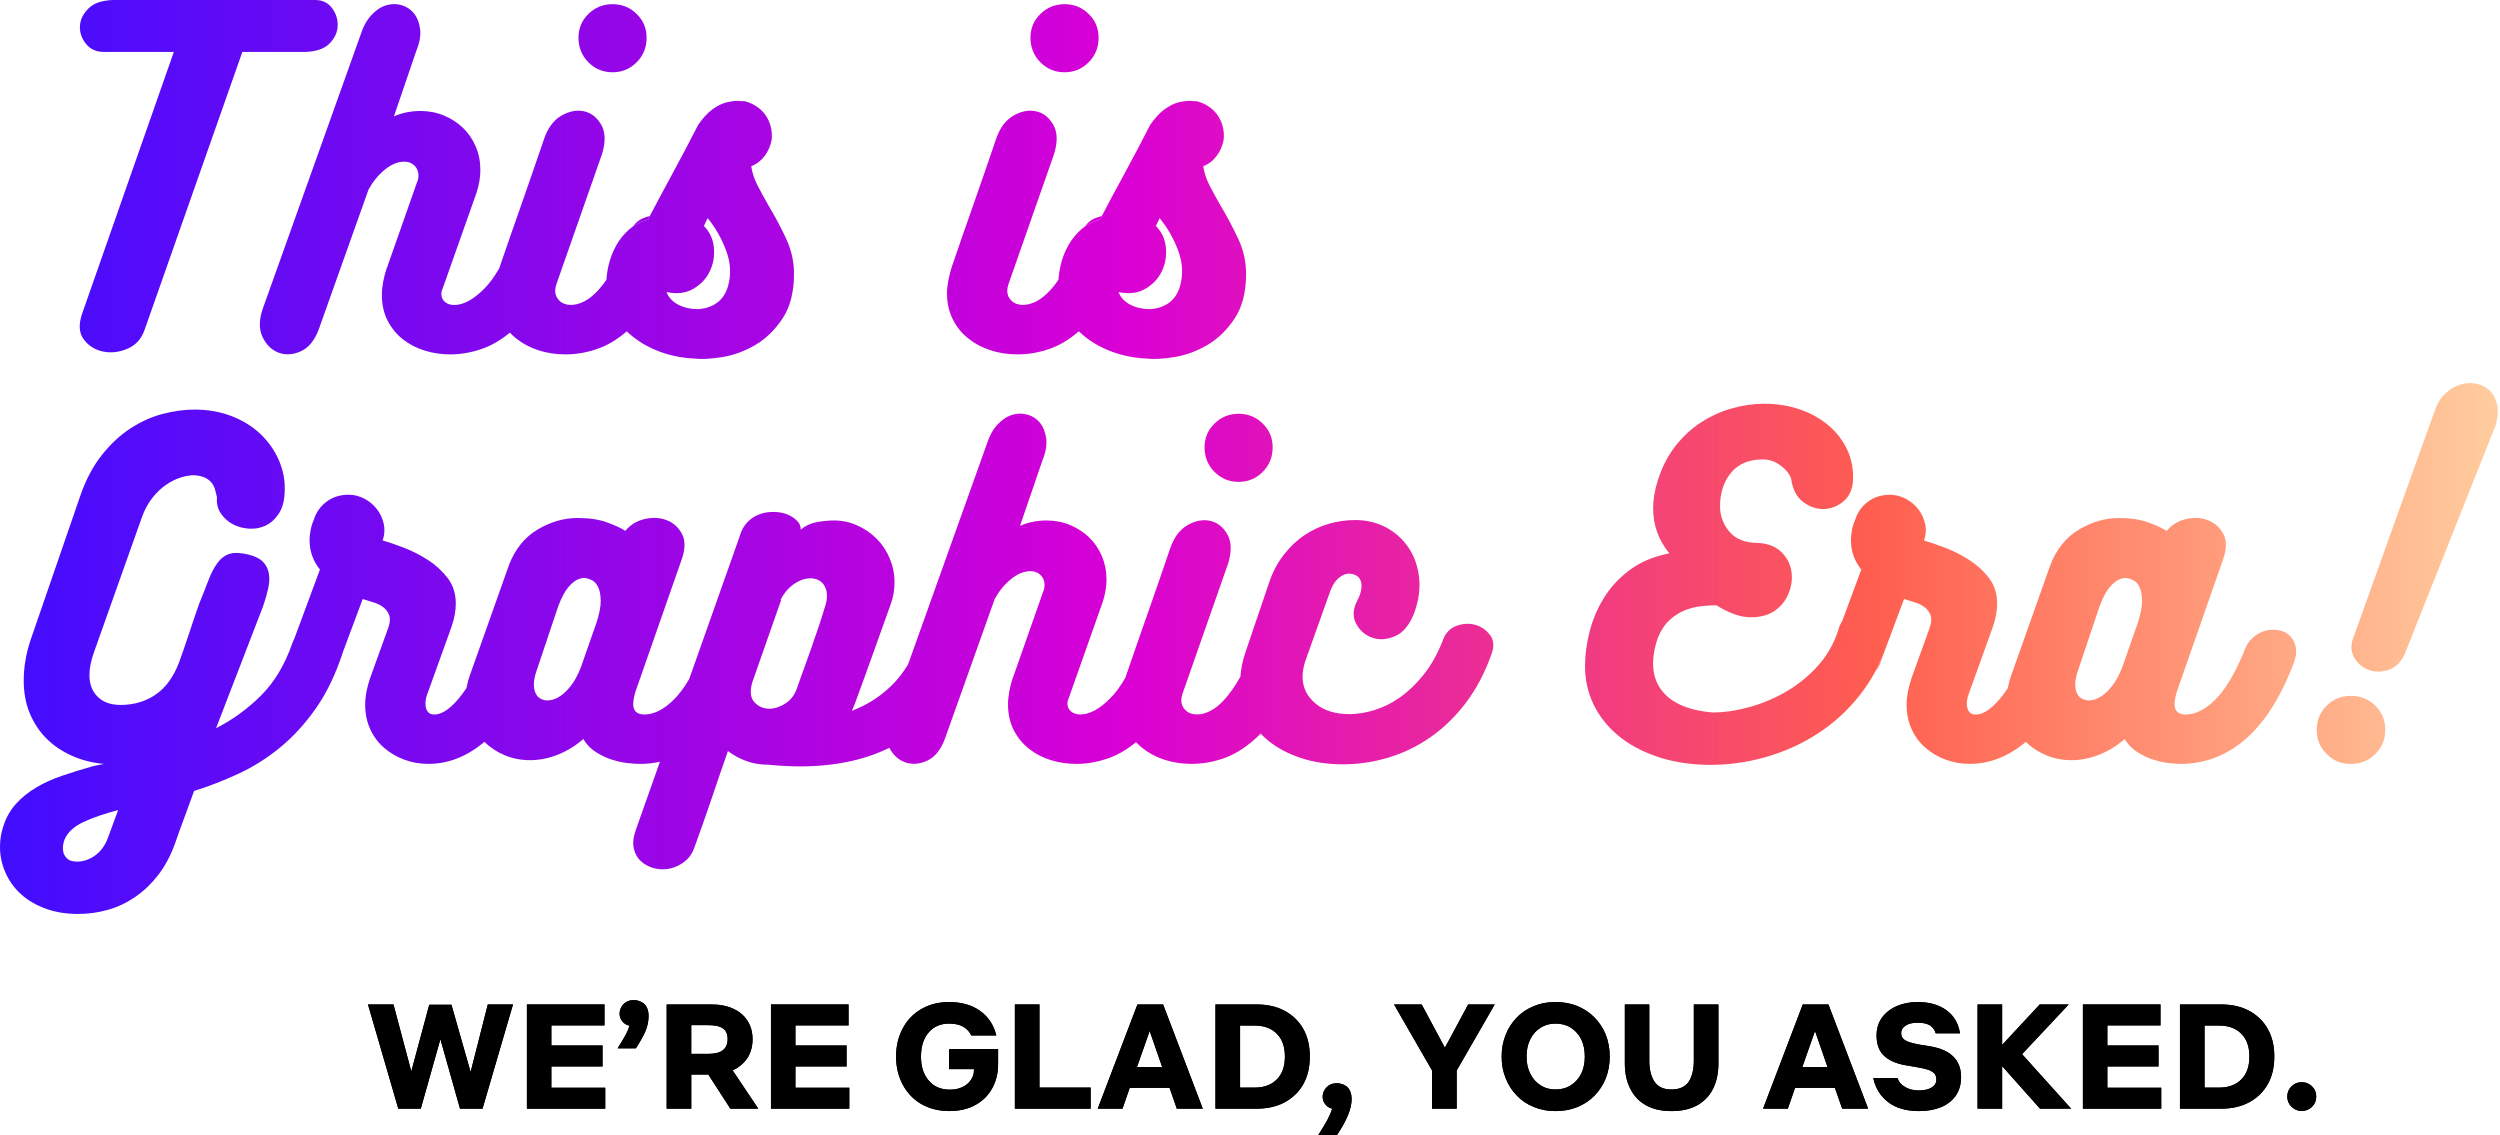 <svg width="696" height="316" viewBox="0 0 696 316" fill="none" xmlns="http://www.w3.org/2000/svg">
<path d="M87.713 0C89.715 0 91.281 0.731 92.394 2.201C93.514 3.664 94.054 5.309 94.015 7.121C93.975 8.933 93.22 10.594 91.758 12.095C90.295 13.598 87.975 14.392 84.82 14.464H67.471L40.292 91.718C39.442 94.261 37.884 96.033 35.603 97.034C33.33 98.036 31.073 98.322 28.84 97.901C26.599 97.48 24.795 96.375 23.404 94.603C22.014 92.83 21.823 90.438 22.824 87.434L48.39 14.456H28.959C26.798 14.456 25.121 13.701 23.929 12.199C22.729 10.697 22.173 9.06 22.252 7.28C22.332 5.507 23.118 3.87 24.62 2.36C26.122 0.85 28.451 0.079 31.614 0H87.713Z" fill="url(#paint0_linear_18_25996)"/>
<path d="M218.872 66.454C217.409 63.331 215.86 60.422 214.247 57.72C213.086 55.717 212.005 53.746 211.004 51.823C210.003 49.9 209.391 48.048 209.152 46.268C210.694 45.656 211.942 44.687 212.911 43.375C213.873 42.072 214.509 40.602 214.819 38.981C214.97 37.741 214.898 36.517 214.58 35.277C214.27 34.045 213.77 32.949 213.07 31.979C212.379 31.017 211.497 30.183 210.408 29.5C209.327 28.8 208.167 28.339 206.943 28.109V28.22C206.093 28.069 205.306 28.037 204.567 28.109C203.836 28.188 203.121 28.3 202.429 28.451C201.118 28.761 199.767 29.42 198.384 30.422C196.993 31.423 195.642 32.885 194.339 34.816C192.098 39.211 189.785 43.606 187.401 48.001C185.2 52.046 183.022 56.091 180.9 60.144C180.718 60.486 180.527 60.843 180.344 61.185C178.81 61.558 177.427 62.178 176.188 63.06C175.87 63.291 175.56 63.529 175.25 63.791C173.788 65.063 172.572 66.541 171.61 68.242C170.649 69.935 169.933 71.747 169.472 73.678C169.131 75.1 168.916 76.507 168.837 77.882C168.121 78.915 167.406 79.829 166.699 80.616C165.308 82.157 163.965 83.254 162.654 83.906C161.342 84.565 160.103 84.891 158.95 84.891C157.639 84.891 156.574 84.51 155.772 83.739C154.961 82.968 154.564 82.038 154.564 80.965C154.564 80.425 154.675 79.805 154.905 79.114L167.629 42.803C168.63 39.489 168.551 36.803 167.398 34.761C166.238 32.718 164.656 31.463 162.654 31.002C160.651 30.541 158.545 30.922 156.352 32.162C154.158 33.402 152.513 35.595 151.44 38.75C150.518 41.452 149.533 44.329 148.484 47.373C147.443 50.416 146.378 53.468 145.305 56.512C144.232 59.556 143.167 62.576 142.126 65.588C141.085 68.592 140.1 71.445 139.17 74.147C139.122 74.314 139.059 74.48 139.011 74.655C137.716 76.92 136.373 78.78 134.958 80.226C131.906 83.349 129.077 84.907 126.455 84.907C125.374 84.907 124.508 84.621 123.856 84.041C123.204 83.461 122.87 82.753 122.87 81.903C122.87 81.363 122.99 80.862 123.212 80.393L132.701 53.563C133.392 51.402 133.734 49.32 133.734 47.317C133.734 45.005 133.313 42.843 132.463 40.84C131.612 38.837 130.444 37.097 128.934 35.635C127.424 34.173 125.652 33.02 123.61 32.17C121.575 31.32 119.398 30.898 117.077 30.898C114.454 30.898 111.983 31.391 109.67 32.392L115.917 14.114C116.839 11.881 117.188 9.87 116.958 8.106C116.727 6.334 116.163 4.887 115.281 3.767C114.391 2.646 113.254 1.883 111.864 1.454C110.473 1.033 109.042 1.033 107.58 1.454C106.118 1.883 104.727 2.781 103.424 4.172C102.113 5.563 101.071 7.486 100.293 9.95L73.233 85.718C72.072 88.952 72.041 91.678 73.114 93.871C74.194 96.065 75.696 97.511 77.62 98.203C79.543 98.902 81.593 98.767 83.755 97.797C85.908 96.828 87.569 94.809 88.73 91.726L102.605 52.753C103.845 50.512 105.363 48.66 107.175 47.198C108.995 45.736 110.783 45.005 112.563 45.005C113.715 45.005 114.661 45.37 115.392 46.101C116.123 46.84 116.497 47.738 116.497 48.819C116.497 49.59 116.346 50.289 116.036 50.909L107.707 74.615V74.496C106.785 77.27 106.317 79.813 106.317 82.126C106.317 84.828 106.857 87.22 107.938 89.302C109.019 91.384 110.433 93.116 112.213 94.499C113.993 95.882 116.02 96.931 118.285 97.622C120.558 98.322 122.926 98.663 125.398 98.663C128.171 98.663 131.008 98.187 133.901 97.217C136.643 96.311 139.329 94.769 141.959 92.6C142.468 93.156 143.016 93.681 143.62 94.157C145.432 95.62 147.507 96.74 149.867 97.511C152.211 98.274 154.738 98.663 157.44 98.663C160.293 98.663 163.17 98.187 166.055 97.217C168.932 96.263 171.745 94.61 174.503 92.234C174.988 92.719 175.52 93.188 176.068 93.633C178.302 95.445 180.908 96.891 183.865 97.972C186.837 99.053 189.984 99.665 193.298 99.824C195.301 100.054 197.883 99.919 201.046 99.418C204.209 98.91 207.269 97.797 210.241 96.065C213.205 94.332 215.749 91.861 217.87 88.658C219.992 85.455 221.049 81.315 221.049 76.221C221.049 72.827 220.318 69.577 218.856 66.454H218.872ZM202.675 79.694C202.064 81.776 200.999 83.334 199.497 84.374C198.003 85.416 196.238 85.98 194.236 86.059C192.225 86.059 190.429 85.654 188.855 84.835C187.274 84.025 186.169 82.857 185.557 81.307C188.482 81.927 190.993 81.617 193.067 80.385C195.157 79.153 196.675 77.516 197.637 75.474C198.607 73.431 198.964 71.23 198.742 68.878C198.503 66.533 197.581 64.546 195.968 62.917L197.009 60.724C199.163 63.346 200.879 66.35 202.151 69.744C203.43 73.145 203.597 76.459 202.675 79.694V79.694Z" fill="url(#paint1_linear_18_25996)"/>
<path d="M179.089 60.724C177.904 61.217 176.935 62.004 176.204 63.06C177.443 62.178 178.826 61.55 180.36 61.185C180.543 60.843 180.734 60.486 180.916 60.144C180.312 60.279 179.708 60.47 179.089 60.724V60.724ZM177.237 3.878C175.385 2.066 173.144 1.16 170.529 1.16C167.915 1.16 165.666 2.066 163.814 3.878C161.97 5.69 161.049 7.907 161.049 10.522C161.049 13.137 161.97 15.497 163.814 17.349C165.666 19.2 167.907 20.122 170.529 20.122C173.152 20.122 175.385 19.2 177.237 17.349C179.089 15.497 180.01 13.224 180.01 10.522C180.01 7.82 179.089 5.682 177.237 3.878V3.878Z" fill="url(#paint2_linear_18_25996)"/>
<path d="M303.072 3.878C301.22 2.066 298.979 1.16 296.364 1.16C293.75 1.16 291.509 2.066 289.657 3.878C287.805 5.69 286.883 7.907 286.883 10.522C286.883 13.137 287.805 15.497 289.657 17.349C291.509 19.2 293.734 20.122 296.364 20.122C298.995 20.122 301.22 19.2 303.072 17.349C304.923 15.497 305.845 13.224 305.845 10.522C305.845 7.82 304.923 5.682 303.072 3.878V3.878ZM304.923 60.724C303.739 61.217 302.77 62.004 302.031 63.068C303.278 62.178 304.661 61.55 306.203 61.185C306.386 60.843 306.568 60.486 306.751 60.144C306.147 60.279 305.543 60.47 304.923 60.724Z" fill="url(#paint3_linear_18_25996)"/>
<path d="M344.707 66.454C343.244 63.331 341.703 60.422 340.082 57.72C338.929 55.717 337.84 53.746 336.839 51.823C335.838 49.9 335.226 48.048 334.987 46.268C336.537 45.656 337.777 44.687 338.746 43.375C339.716 42.072 340.344 40.602 340.654 38.981C340.805 37.741 340.733 36.517 340.415 35.277C340.113 34.045 339.605 32.949 338.921 31.979C338.222 31.017 337.34 30.183 336.259 29.5C335.17 28.8 334.018 28.339 332.786 28.109V28.22C331.936 28.069 331.149 28.037 330.41 28.109C329.679 28.188 328.971 28.3 328.272 28.451C326.961 28.761 325.61 29.42 324.227 30.422C322.836 31.423 321.493 32.885 320.182 34.816C317.941 39.211 315.628 43.606 313.244 48.001C311.043 52.046 308.865 56.091 306.743 60.144C306.561 60.486 306.378 60.843 306.195 61.185C304.653 61.558 303.27 62.178 302.023 63.068C301.713 63.291 301.403 63.529 301.109 63.791C299.639 65.063 298.423 66.541 297.469 68.242C296.499 69.935 295.784 71.747 295.323 73.678C294.982 75.1 294.767 76.507 294.688 77.882C293.972 78.915 293.257 79.829 292.55 80.616C291.159 82.157 289.816 83.254 288.505 83.906C287.193 84.565 285.962 84.891 284.801 84.891C283.49 84.891 282.433 84.51 281.622 83.739C280.812 82.968 280.414 82.038 280.414 80.965C280.414 80.425 280.534 79.805 280.756 79.114L293.48 42.803C294.481 39.489 294.401 36.803 293.249 34.761C292.089 32.718 290.507 31.463 288.505 31.002C286.502 30.541 284.396 30.922 282.203 32.162C280.009 33.402 278.364 35.595 277.291 38.75C276.369 41.452 275.384 44.329 274.335 47.373C273.302 50.416 272.229 53.468 271.156 56.512C270.075 59.556 269.018 62.576 267.977 65.588C266.936 68.592 265.959 71.445 265.029 74.147C264.639 75.299 264.314 76.578 264.043 77.969C263.773 79.36 263.638 80.552 263.638 81.553C263.638 84.255 264.163 86.663 265.196 88.777C266.237 90.899 267.659 92.687 269.479 94.157C271.291 95.62 273.373 96.74 275.726 97.511C278.078 98.274 280.605 98.663 283.307 98.663C286.16 98.663 289.029 98.187 291.922 97.217C294.791 96.263 297.604 94.611 300.362 92.234C300.847 92.719 301.379 93.188 301.927 93.633C304.168 95.445 306.767 96.891 309.731 97.972C312.696 99.053 315.843 99.665 319.157 99.824C321.159 100.054 323.742 99.919 326.905 99.418C330.068 98.91 333.128 97.797 336.1 96.065C339.072 94.332 341.607 91.861 343.729 88.658C345.851 85.455 346.908 81.315 346.908 76.221C346.908 72.827 346.177 69.577 344.715 66.454H344.707ZM328.518 79.694C327.899 81.776 326.834 83.334 325.34 84.375C323.83 85.416 322.073 85.98 320.071 86.059C318.068 86.059 316.28 85.654 314.69 84.835C313.109 84.025 312.004 82.857 311.392 81.307C314.317 81.927 316.828 81.617 318.91 80.385C320.993 79.153 322.51 77.516 323.48 75.474C324.442 73.431 324.807 71.23 324.577 68.878C324.346 66.533 323.424 64.546 321.803 62.917L322.844 60.724C324.998 63.346 326.722 66.35 327.994 69.744C329.265 73.145 329.44 76.459 328.518 79.694V79.694Z" fill="url(#paint4_linear_18_25996)"/>
<path d="M414.808 176.776C413.719 175.345 412.337 174.4 410.644 173.939C408.943 173.478 407.195 173.597 405.375 174.281C403.563 174.98 402.315 176.371 401.624 178.445C400.154 182.148 398.382 185.295 396.299 187.878C394.217 190.461 392.024 192.559 389.711 194.18C387.399 195.793 385.022 196.97 382.591 197.709C380.167 198.44 377.87 198.813 375.708 198.813C371.703 198.813 368.524 197.812 366.164 195.801C363.82 193.799 362.635 191.335 362.635 188.403C362.635 187.163 362.866 185.78 363.327 184.238L370.503 164.116V164.227C371.043 162.765 371.806 161.629 372.816 160.818C373.817 160.007 374.818 159.642 375.82 159.713C377.592 159.872 378.641 160.683 378.943 162.145C379.253 163.608 378.863 165.34 377.791 167.351C376.63 169.663 376.551 171.761 377.552 173.653C378.553 175.536 380.04 176.832 382.01 177.523C383.973 178.222 386.087 178.087 388.368 177.118C390.641 176.156 392.429 173.979 393.748 170.585C394.98 167.112 395.425 163.838 395.076 160.747C394.734 157.671 393.764 154.921 392.183 152.537C390.601 150.153 388.519 148.254 385.936 146.863C383.354 145.48 380.477 144.781 377.322 144.781C374.85 144.781 372.41 145.123 369.979 145.822C367.547 146.513 365.274 147.57 363.152 149.001C361.03 150.423 359.107 152.259 357.374 154.492C355.634 156.733 354.259 159.348 353.266 162.352L346.67 181.791C345.923 184.032 345.485 186.217 345.342 188.347C345.303 188.411 345.263 188.49 345.223 188.554C343.793 191.057 342.386 193.091 341.003 194.625C339.613 196.167 338.269 197.264 336.958 197.923C335.647 198.583 334.415 198.901 333.255 198.901C331.944 198.901 330.895 198.519 330.076 197.748C329.265 196.978 328.868 196.056 328.868 194.975C328.868 194.434 328.987 193.823 329.21 193.123L341.933 156.813C342.934 153.499 342.855 150.813 341.703 148.77C340.542 146.736 338.961 145.48 336.958 145.011C334.956 144.55 332.85 144.932 330.656 146.172C328.463 147.411 326.818 149.605 325.745 152.768C324.823 155.462 323.837 158.339 322.788 161.382C321.755 164.426 320.682 167.478 319.61 170.522C318.529 173.565 317.472 176.585 316.431 179.597C315.39 182.601 314.412 185.454 313.482 188.156C313.427 188.315 313.371 188.482 313.331 188.649H313.323C312.028 190.922 310.677 192.781 309.262 194.228C306.219 197.351 303.382 198.909 300.767 198.909C299.678 198.909 298.812 198.623 298.16 198.042C297.501 197.47 297.175 196.755 297.175 195.905C297.175 195.364 297.294 194.864 297.525 194.395L307.005 167.565C307.697 165.412 308.047 163.321 308.047 161.319C308.047 159.006 307.617 156.845 306.767 154.842C305.917 152.839 304.748 151.107 303.239 149.636C301.729 148.174 299.956 147.022 297.922 146.172C295.879 145.321 293.702 144.9 291.381 144.9C288.759 144.9 286.287 145.393 283.975 146.394L290.229 128.132C291.151 125.89 291.501 123.888 291.262 122.116C291.032 120.343 290.468 118.897 289.585 117.776C288.695 116.656 287.559 115.893 286.168 115.464C284.777 115.043 283.355 115.043 281.893 115.464C280.43 115.893 279.04 116.791 277.728 118.182C276.417 119.572 275.376 121.496 274.605 123.967L252.814 184.961C251.415 187.298 249.794 189.356 247.942 191.113C244.748 194.156 241.132 196.413 237.134 197.876C237.436 197.264 237.659 196.795 237.762 196.485C237.881 196.175 238.016 195.825 238.167 195.444C239.789 191.049 241.434 186.519 243.087 181.854C244.748 177.181 246.385 172.62 247.998 168.145C248.689 166.222 249.039 164.212 249.039 162.129C249.039 159.817 248.594 157.599 247.712 155.486C246.822 153.364 245.606 151.528 244.072 149.994C242.522 148.444 240.734 147.221 238.684 146.291C236.642 145.369 234.504 144.9 232.263 144.9C230.721 144.9 229.108 145.051 227.407 145.361C225.706 145.663 224.212 146.362 222.901 147.443C222.98 146.593 222.671 145.814 221.979 145.067C221.288 144.336 220.398 143.74 219.317 143.271C218.228 142.81 217.004 142.564 215.614 142.524C214.223 142.484 212.896 142.675 211.624 143.104C210.345 143.525 209.192 144.256 208.151 145.297C207.118 146.338 206.355 147.705 205.894 149.406L191.875 189.046H191.868C190.453 191.486 188.991 193.409 187.505 194.864C184.739 197.566 182.037 198.909 179.414 198.909C177.332 198.909 176.291 197.947 176.291 196.024C176.291 195.174 176.482 194.053 176.871 192.67L189.817 155.66C190.818 152.736 190.818 150.36 189.817 148.548C188.816 146.736 187.393 145.488 185.542 144.789C183.69 144.089 181.663 143.994 179.47 144.503C177.277 144.995 175.481 146.1 174.09 147.793C172.929 147.03 171.237 146.235 168.996 145.432C166.755 144.614 164.021 144.209 160.786 144.209C156.932 144.209 153.213 145.297 149.621 147.451C146.036 149.613 143.398 152.887 141.705 157.29L130.834 187.942C130.444 189.022 130.15 190.064 129.967 191.065C129.936 191.224 129.912 191.383 129.88 191.542C129.467 192.162 129.045 192.766 128.624 193.314C127.313 195.046 126.01 196.421 124.698 197.423C123.387 198.424 122.116 198.917 120.876 198.917C120.025 198.917 119.414 198.631 119.024 198.05C118.635 197.478 118.452 196.763 118.452 195.913C118.452 195.062 118.603 194.22 118.913 193.37L125.739 174.4C126.121 173.247 126.415 172.143 126.606 171.102C126.796 170.069 126.892 169.043 126.892 168.042C126.892 165.268 126.145 162.892 124.635 160.929C123.125 158.958 121.305 157.29 119.143 155.899C116.99 154.508 114.749 153.372 112.436 152.482C110.123 151.599 108.152 150.924 106.539 150.463C107.08 148.842 107.167 147.284 106.825 145.774C106.484 144.264 105.84 142.921 104.918 141.729C103.996 140.537 102.836 139.567 101.453 138.836C100.062 138.105 98.6 137.732 97.058 137.732C94.658 137.732 92.6 138.391 90.868 139.703C89.135 141.014 87.959 142.715 87.339 144.797C86.95 145.647 86.663 146.569 86.473 147.57C86.282 148.572 86.179 149.493 86.179 150.344C86.179 153.419 87.148 156.169 89.071 158.553L81.99 177.666C81.744 178.151 81.53 178.683 81.323 179.247C79.241 185.184 76.332 190.008 72.589 193.711C68.854 197.415 64.706 200.419 60.152 202.731L73.225 168.837C73.837 167.072 74.322 165.388 74.671 163.806C75.013 162.233 75.076 160.818 74.838 159.594C74.608 158.354 74.067 157.298 73.225 156.415C72.374 155.525 71.031 154.85 69.18 154.389C66.939 153.848 65.166 153.793 63.855 154.214C62.544 154.643 61.431 155.494 60.509 156.765C59.588 158.037 58.753 159.634 58.022 161.557C57.291 163.48 56.425 165.69 55.423 168.153C54.573 170.545 53.651 173.263 52.65 176.307C51.648 179.351 50.727 182.029 49.876 184.342C48.334 188.434 46.157 191.446 43.336 193.37C40.522 195.293 37.272 196.254 33.569 196.254C30.867 196.254 28.745 195.507 27.211 193.997C25.661 192.503 24.898 190.469 24.898 187.934C24.898 186.082 25.32 183.96 26.17 181.568L39.473 144.089C40.236 141.936 41.222 140.1 42.422 138.606C43.614 137.096 44.885 135.888 46.244 134.966C47.587 134.044 48.946 133.361 50.289 132.94C51.633 132.518 52.888 132.304 54.048 132.304C55.352 132.391 56.425 132.63 57.227 133.059C58.038 133.48 58.65 134.004 59.079 134.616C59.5 135.236 59.786 135.896 59.945 136.587C60.096 137.279 60.247 137.899 60.406 138.439C60.247 140.14 60.597 141.618 61.447 142.889C62.29 144.161 63.394 145.17 64.737 145.901C66.088 146.632 67.59 147.054 69.243 147.173C70.904 147.292 72.446 147.022 73.869 146.362C75.299 145.703 76.539 144.606 77.572 143.064C78.613 141.522 79.169 139.48 79.257 136.929C79.408 133.925 78.883 131.032 77.691 128.251C76.499 125.477 74.798 123.029 72.597 120.908C70.404 118.786 67.718 117.117 64.562 115.877C61.4 114.645 57.927 114.025 54.144 114.025C51.291 114.025 48.327 114.439 45.243 115.249C42.152 116.06 39.171 117.403 36.279 119.294C33.386 121.186 30.724 123.673 28.292 126.757C25.86 129.832 23.873 133.615 22.331 138.089L8.456 178.342C7.216 182.116 6.604 185.82 6.604 189.436C6.604 192.837 7.16 195.873 8.281 198.575C9.401 201.277 10.943 203.605 12.906 205.576C14.877 207.547 17.221 209.145 19.955 210.368C22.697 211.608 25.685 212.379 28.927 212.681L26.035 213.261C23.031 214.112 20.154 214.994 17.42 215.923C14.686 216.845 12.215 217.966 10.013 219.277C7.82 220.588 5.936 222.13 4.347 223.902C2.766 225.667 1.589 227.828 0.811 230.379C0.27 232.072 0 233.876 0 235.815C0 238.279 0.509 240.655 1.51 242.928C2.511 245.201 3.934 247.187 5.786 248.888C7.637 250.589 9.918 251.932 12.612 252.933C15.314 253.935 18.358 254.443 21.751 254.443C24.604 254.443 27.378 254.054 30.08 253.283C32.782 252.52 35.301 251.32 37.661 249.699C40.006 248.086 42.128 246.059 44.019 243.635C45.903 241.203 47.468 238.295 48.7 234.901C49.55 232.43 50.44 229.966 51.37 227.494C52.292 225.023 53.182 222.599 54.032 220.207C58.197 218.896 62.321 217.298 66.406 215.399C70.483 213.515 74.337 211.084 77.969 208.111C81.593 205.147 84.907 201.523 87.919 197.24C90.923 192.956 93.426 187.775 95.429 181.679C95.453 181.616 95.469 181.544 95.485 181.481L100.976 166.763C101.898 167.072 102.884 167.374 103.925 167.684C104.966 167.994 105.88 168.431 106.65 169.012C107.413 169.592 107.978 170.323 108.327 171.205C108.669 172.095 108.613 173.231 108.152 174.622L103.058 188.728C102.136 191.43 101.668 193.894 101.668 196.135C101.668 198.67 102.129 200.959 103.058 202.978C103.98 205.004 105.26 206.729 106.881 208.143C108.494 209.558 110.37 210.67 112.492 211.465C114.613 212.268 116.87 212.665 119.255 212.665C124.802 212.665 129.999 210.623 134.863 206.53C136.436 208.088 138.304 209.319 140.473 210.241C142.675 211.163 145.043 211.632 147.594 211.632C150.145 211.632 152.815 211.107 155.398 210.066C157.981 209.025 160.309 207.579 162.392 205.735C163.242 207.198 164.378 208.398 165.809 209.319C167.231 210.241 168.718 210.949 170.259 211.457C171.801 211.95 173.287 212.284 174.71 212.443C176.14 212.594 177.316 212.673 178.246 212.673C180.026 212.673 181.846 212.474 183.722 212.069L177.086 230.84C176.323 232.922 176.1 234.71 176.458 236.22C176.8 237.73 177.491 238.938 178.54 239.86C179.581 240.782 180.837 241.418 182.299 241.768C183.761 242.109 185.224 242.109 186.694 241.768C188.156 241.418 189.515 240.742 190.739 239.741C191.979 238.74 192.861 237.389 193.409 235.696C194.101 233.773 194.848 231.667 195.666 229.394C196.477 227.113 197.28 224.785 198.09 222.392C198.909 220 199.687 217.672 200.466 215.391C201.237 213.118 201.976 211.012 202.66 209.089C204.201 210.249 205.902 211.179 207.754 211.862C209.605 212.562 211.688 212.904 214 212.904C215.463 213.055 216.957 213.174 218.459 213.245C219.953 213.325 221.407 213.365 222.79 213.365C228.416 213.365 233.661 212.745 238.525 211.513C241.736 210.694 244.772 209.59 247.593 208.191C248.658 210.209 250.096 211.545 251.932 212.204C253.855 212.904 255.905 212.768 258.067 211.799C260.221 210.829 261.89 208.811 263.042 205.735L276.926 166.755C278.157 164.513 279.675 162.662 281.495 161.2C283.307 159.737 285.095 159.006 286.875 159.006C288.028 159.006 288.981 159.372 289.713 160.103C290.444 160.842 290.809 161.74 290.809 162.821C290.809 163.592 290.658 164.291 290.348 164.911L282.028 188.617V188.498C281.106 191.271 280.637 193.823 280.637 196.135C280.637 198.829 281.177 201.213 282.25 203.303C283.331 205.386 284.754 207.118 286.534 208.501C288.298 209.892 290.324 210.933 292.597 211.632C294.878 212.323 297.238 212.665 299.718 212.665C302.492 212.665 305.321 212.188 308.213 211.219C310.955 210.313 313.641 208.779 316.272 206.609C316.78 207.166 317.329 207.674 317.933 208.159C319.745 209.621 321.827 210.742 324.179 211.513C326.532 212.276 329.059 212.665 331.761 212.665C334.614 212.665 337.483 212.188 340.375 211.219C343.26 210.257 346.097 208.588 348.871 206.196C349.578 205.592 350.278 204.933 350.969 204.225C351.644 204.956 352.399 205.656 353.218 206.307C355.713 208.318 358.725 209.892 362.238 211.052C365.743 212.204 369.613 212.784 373.857 212.784C378.1 212.784 382.305 212.172 386.469 210.933C390.633 209.693 394.543 207.809 398.207 205.266C401.87 202.715 405.168 199.521 408.093 195.666C411.025 191.804 413.418 187.258 415.269 182.013C416.032 179.931 415.881 178.183 414.808 176.752V176.776ZM29.992 233.399C29.15 235.553 27.934 237.174 26.353 238.255C24.779 239.344 23.142 239.876 21.441 239.876C20.13 239.876 19.145 239.534 18.493 238.835C17.833 238.144 17.508 237.254 17.508 236.173C17.508 235.783 17.539 235.378 17.627 234.965C17.706 234.536 17.809 234.13 17.968 233.741C18.819 231.738 20.551 230.117 23.166 228.885C25.788 227.645 29.031 226.533 32.885 225.532L29.992 233.399V233.399ZM165.896 173.828L161.732 185.74C160.882 187.902 159.96 189.618 158.958 190.89C157.957 192.162 156.988 193.115 156.066 193.727C155.144 194.339 154.27 194.728 153.467 194.879C152.656 195.038 151.981 195.038 151.448 194.879C150.527 194.649 149.843 194.204 149.422 193.552C148.993 192.901 148.746 192.162 148.675 191.359C148.587 190.548 148.635 189.746 148.786 188.927C148.945 188.116 149.136 187.401 149.366 186.789L155.382 168.861C156.304 166.397 157.25 164.601 158.219 163.48C159.181 162.36 160.087 161.629 160.937 161.287C161.78 160.945 162.495 160.826 163.075 160.945C163.655 161.056 163.981 161.152 164.061 161.231C164.14 161.231 164.45 161.366 164.982 161.637C165.515 161.907 166.023 162.487 166.492 163.369C166.953 164.259 167.2 165.531 167.239 167.192C167.271 168.853 166.834 171.07 165.912 173.835L165.896 173.828ZM229.624 169.091C228.933 171.404 228.281 173.446 227.661 175.218C227.041 176.99 226.438 178.739 225.865 180.424C225.285 182.124 224.665 183.857 224.014 185.629C223.354 187.393 222.639 189.404 221.868 191.637C221.256 193.409 220.231 194.784 218.808 195.746C217.378 196.715 215.9 197.232 214.358 197.311C212.506 197.311 211.044 196.676 209.955 195.404C208.874 194.132 208.723 192.265 209.494 189.793L217.481 167.009L217.243 167.128C218.244 165.125 219.555 163.584 221.177 162.503C222.79 161.422 224.419 160.929 226.032 161.009C227.804 161.16 229.044 161.986 229.736 163.488C230.427 164.998 230.395 166.866 229.616 169.099L229.624 169.091Z" fill="url(#paint5_linear_18_25996)"/>
<path d="M351.533 117.912C349.682 116.1 347.44 115.194 344.826 115.194C342.211 115.194 339.97 116.1 338.119 117.912C336.267 119.723 335.345 121.941 335.345 124.555C335.345 127.17 336.267 129.53 338.119 131.382C339.97 133.234 342.195 134.155 344.826 134.155C347.456 134.155 349.682 133.234 351.533 131.382C353.385 129.53 354.307 127.257 354.307 124.555C354.307 121.853 353.385 119.716 351.533 117.912Z" fill="url(#paint6_linear_18_25996)"/>
<path d="M639.188 180.368C638.957 179.025 638.417 177.92 637.574 177.07C636.724 176.227 635.667 175.679 634.395 175.457C633.116 175.218 631.844 175.282 630.573 175.624C629.301 175.973 628.125 176.649 627.044 177.65C625.956 178.651 625.153 180.002 624.612 181.695C622.069 187.791 619.407 192.185 616.634 194.879C613.86 197.581 611.158 198.924 608.528 198.924C606.445 198.924 605.404 197.963 605.404 196.04C605.404 195.189 605.595 194.069 605.984 192.686L618.93 155.676C619.94 152.752 619.94 150.375 618.93 148.564C617.929 146.752 616.506 145.504 614.655 144.805C612.803 144.105 610.777 144.01 608.583 144.518C606.39 145.011 604.594 146.116 603.203 147.809C602.043 147.046 600.35 146.251 598.109 145.448C595.868 144.63 593.134 144.224 589.899 144.224C586.045 144.224 582.326 145.313 578.742 147.467C575.15 149.628 572.503 152.903 570.818 157.305L559.947 187.957C559.557 189.038 559.271 190.079 559.081 191.081C559.049 191.24 559.025 191.399 558.993 191.557C558.588 192.177 558.167 192.781 557.745 193.33C556.434 195.062 555.123 196.437 553.812 197.438C552.5 198.44 551.229 198.932 549.997 198.932C549.147 198.932 548.527 198.646 548.145 198.066C547.756 197.494 547.565 196.779 547.565 195.928C547.565 195.078 547.716 194.236 548.026 193.385L554.853 174.416C555.242 173.263 555.528 172.159 555.719 171.117C555.91 170.084 556.005 169.059 556.005 168.058C556.005 165.284 555.258 162.908 553.748 160.945C552.254 158.974 550.418 157.305 548.257 155.915C546.103 154.524 543.862 153.387 541.549 152.497C539.237 151.615 537.266 150.94 535.652 150.479C536.193 148.858 536.288 147.3 535.938 145.79C535.597 144.28 534.961 142.937 534.031 141.745C533.109 140.553 531.949 139.583 530.566 138.852C529.175 138.121 527.713 137.747 526.171 137.747C523.779 137.747 521.713 138.407 519.981 139.718C518.248 141.03 517.072 142.73 516.452 144.812C516.063 145.663 515.777 146.585 515.586 147.586C515.395 148.587 515.3 149.509 515.3 150.36C515.3 153.435 516.261 156.185 518.185 158.569L512.908 172.81C512.383 173.621 511.986 174.567 511.708 175.679C510.396 179.541 508.433 182.871 505.811 185.685C503.196 188.506 500.256 190.834 497.029 192.686C493.787 194.538 490.393 195.944 486.849 196.906C483.297 197.875 479.911 198.352 476.669 198.352C469.89 197.74 465.161 195.634 462.499 192.05C459.837 188.458 459.511 183.658 461.514 177.642C462.364 175.56 463.421 173.923 464.692 172.731C465.972 171.539 467.331 170.625 468.801 170.013C470.271 169.401 471.789 168.988 473.371 168.789C474.952 168.606 476.438 168.503 477.829 168.503C481.445 170.744 484.624 171.857 487.374 171.857C490.123 171.857 492.364 171.237 494.137 170.005C495.909 168.765 497.196 167.112 498.007 165.03C498.825 162.94 499.048 160.905 498.706 158.895C498.364 156.892 497.411 155.136 495.869 153.634C494.327 152.124 492.166 151.305 489.392 151.146C485.927 151.146 483.297 150.129 481.524 148.087C479.76 146.044 478.862 143.668 478.862 140.966C478.862 137.191 479.887 134.068 481.93 131.604C483.964 129.141 486.921 127.901 490.775 127.901C492.547 127.901 494.192 128.465 495.686 129.578C497.196 130.698 498.174 131.914 498.643 133.218C499.032 136.15 500.121 138.312 501.941 139.695C503.753 141.085 505.66 141.753 507.663 141.721C509.665 141.681 511.501 140.99 513.154 139.631C514.815 138.288 515.721 136.333 515.872 133.79C516.031 130.714 515.506 127.877 514.314 125.294C513.114 122.712 511.406 120.455 509.165 118.523C506.923 116.608 504.269 115.098 501.178 114.017C498.102 112.937 494.741 112.404 491.117 112.404C488.192 112.404 485.22 112.825 482.216 113.676C479.212 114.526 476.375 115.798 473.72 117.498C471.05 119.191 468.69 121.353 466.6 123.975C464.518 126.59 462.896 129.641 461.744 133.114L461.506 133.806C460.655 136.579 460.234 139.122 460.234 141.435C460.234 146.219 461.744 150.423 464.74 154.047C460.425 154.897 456.777 156.423 453.813 158.617C450.841 160.81 448.433 163.393 446.589 166.365C444.737 169.337 443.394 172.492 442.544 175.846C441.693 179.2 441.272 182.418 441.272 185.502C441.272 189.277 442.067 192.805 443.633 196.087C445.214 199.362 447.455 202.215 450.348 204.646C453.233 207.078 456.745 209.025 460.87 210.488C464.994 211.95 469.564 212.76 474.579 212.919C480.134 213.07 485.585 212.411 490.942 210.948C496.298 209.486 501.273 207.285 505.859 204.36C510.444 201.428 514.457 197.764 517.891 193.369C519.48 191.327 520.91 189.134 522.142 186.813C523.064 185.096 523.891 183.308 524.614 181.425L524.995 180.408L530.097 166.762C531.019 167.072 532.005 167.374 533.054 167.684C534.087 167.994 535.001 168.431 535.772 169.011C536.534 169.592 537.099 170.323 537.448 171.205C537.79 172.095 537.735 173.231 537.274 174.622L532.195 188.728C531.273 191.43 530.805 193.894 530.805 196.135C530.805 198.67 531.266 200.959 532.195 202.978C533.109 205.004 534.389 206.729 536.01 208.143C537.631 209.558 539.499 210.67 541.621 211.465C543.743 212.268 546 212.665 548.384 212.665C553.931 212.665 559.128 210.623 563.992 206.53C565.565 208.088 567.433 209.319 569.61 210.241C571.804 211.163 574.18 211.632 576.723 211.632C579.266 211.632 581.944 211.107 584.527 210.066C587.11 209.025 589.439 207.579 591.529 205.735C592.371 207.197 593.507 208.397 594.938 209.319C596.368 210.241 597.847 210.948 599.388 211.457C600.938 211.95 602.416 212.284 603.847 212.443C605.269 212.594 606.445 212.673 607.375 212.673C609.767 212.673 612.231 212.307 614.782 211.576C617.325 210.837 619.828 209.653 622.292 207.992C624.756 206.331 627.156 204.098 629.46 201.277C631.773 198.464 633.934 194.975 635.937 190.81C636.398 189.73 636.803 188.824 637.161 188.093C637.503 187.361 637.908 186.376 638.369 185.144C639.132 183.292 639.41 181.695 639.18 180.336L639.188 180.368ZM595.009 173.827L590.845 185.74C589.995 187.902 589.073 189.618 588.072 190.89C587.07 192.161 586.101 193.115 585.187 193.727C584.249 194.339 583.383 194.728 582.58 194.879C581.77 195.038 581.102 195.038 580.562 194.879C579.64 194.649 578.956 194.204 578.535 193.552C578.114 192.901 577.86 192.161 577.788 191.359C577.701 190.548 577.748 189.746 577.899 188.927C578.058 188.116 578.249 187.401 578.479 186.789L584.495 168.86C585.417 166.397 586.363 164.601 587.333 163.48C588.294 162.36 589.2 161.629 590.05 161.287C590.901 160.945 591.608 160.826 592.188 160.945C592.768 161.056 593.094 161.152 593.174 161.231C593.253 161.231 593.563 161.366 594.096 161.637C594.628 161.907 595.137 162.487 595.605 163.369C596.066 164.259 596.313 165.531 596.353 167.192C596.392 168.853 595.947 171.07 595.025 173.835L595.009 173.827Z" fill="url(#paint7_linear_18_25996)"/>
<path d="M522.166 186.829C522.794 186.082 523.294 185.168 523.636 184.127L524.638 181.441C523.914 183.316 523.088 185.113 522.166 186.829Z" fill="url(#paint8_linear_18_25996)"/>
<path d="M654.454 193.727C657.148 193.727 659.429 194.633 661.281 196.445C663.132 198.257 664.054 200.514 664.054 203.208C664.054 205.902 663.132 208.064 661.281 209.916C659.429 211.767 657.156 212.689 654.454 212.689C651.752 212.689 649.598 211.767 647.747 209.916C645.895 208.064 644.973 205.831 644.973 203.208C644.973 200.586 645.895 198.257 647.747 196.445C649.598 194.633 651.831 193.727 654.454 193.727ZM669.72 181.465C668.719 184.008 667.233 185.645 665.27 186.376C663.307 187.107 661.416 187.171 659.604 186.551C657.792 185.931 656.385 184.755 655.384 183.022C654.382 181.29 654.382 179.263 655.384 176.951L677.819 114.375C678.51 112.372 679.495 110.775 680.767 109.575C682.038 108.383 683.405 107.549 684.876 107.088C686.338 106.627 687.808 106.531 689.27 106.802C690.733 107.072 691.988 107.692 693.029 108.653C694.07 109.615 694.786 110.91 695.167 112.531C695.549 114.153 695.437 116.076 694.817 118.317L669.72 181.465V181.465Z" fill="url(#paint9_linear_18_25996)"/>
<path d="M110.886 308.662L102.44 279.636H109.543L114.502 298.277L119.504 279.722H125.681L131.019 298.444L135.804 279.636H142.82L134.332 308.662H128.068L122.606 289.311L117.144 308.662H110.886Z" fill="black"/>
<path d="M146.691 308.662V279.636H168.291V285.475H153.501V291.062H167.744V296.902H153.501V302.822H168.502V308.662H146.691V308.662Z" fill="black"/>
<path d="M171.945 291.857C172.871 290.396 173.586 289.187 174.132 288.188C174.679 287.226 175.015 286.351 175.226 285.561C174.425 285.352 173.753 284.976 173.25 284.352C172.747 283.729 172.492 283.02 172.492 282.182C172.492 281.22 172.871 280.345 173.586 279.555C174.3 278.803 175.226 278.427 176.401 278.427C177.575 278.427 178.626 278.803 179.427 279.555C180.185 280.345 180.564 281.43 180.564 282.805C180.564 284.18 180.309 285.475 179.806 286.807C179.259 288.14 178.333 289.811 177.034 291.852H171.951L171.945 291.857Z" fill="black"/>
<path d="M185.598 308.662V279.636H198.077C200.432 279.636 202.445 280.055 204.172 280.844C205.894 281.634 207.198 282.762 208.124 284.223C209.05 285.685 209.51 287.393 209.51 289.354C209.51 291.315 209.007 293.147 208.038 294.608C207.031 296.069 205.683 297.192 203.961 297.987L211.107 308.662H203.333L197.2 299.153H192.452V308.662H185.604H185.598ZM192.446 293.399H197.113C199.002 293.399 200.388 293.066 201.271 292.357C202.153 291.648 202.575 290.649 202.575 289.273C202.575 287.898 202.153 286.936 201.271 286.313C200.388 285.685 199.002 285.395 197.113 285.395H192.446V293.399V293.399Z" fill="black"/>
<path d="M214.637 308.662V279.636H236.237V285.475H221.447V291.062H235.69V296.902H221.447V302.822H236.448V308.662H214.637V308.662Z" fill="black"/>
<path d="M256.489 307.367C254.264 306.072 252.537 304.24 251.319 301.946C250.101 299.652 249.468 297.068 249.468 294.146C249.468 291.223 250.096 288.602 251.319 286.308C252.537 284.014 254.259 282.22 256.489 280.93C258.72 279.641 261.28 278.969 264.22 278.969C267.625 278.969 270.483 279.765 272.795 281.387C275.106 283.015 276.66 285.309 277.375 288.269H270.397C269.974 287.307 269.26 286.517 268.253 285.889C267.203 285.266 265.86 284.97 264.22 284.97C261.827 284.97 259.932 285.803 258.546 287.431C257.117 289.058 256.403 291.309 256.403 294.146C256.403 296.982 257.117 299.147 258.546 300.818C259.975 302.527 261.951 303.359 264.469 303.359C265.811 303.359 266.991 303.107 267.998 302.607C268.962 302.15 269.763 301.479 270.31 300.646C270.857 299.851 271.149 298.938 271.149 297.976V297.643H264.214V292.056H277.873V296.349C277.873 298.766 277.326 300.936 276.276 302.897C275.226 304.858 273.672 306.443 271.653 307.566C269.595 308.731 267.154 309.317 264.258 309.317C261.361 309.317 258.709 308.651 256.484 307.356L256.489 307.367Z" fill="black"/>
<path d="M303.636 302.779V308.656H282.539V279.636H289.387V302.779H303.631H303.636Z" fill="black"/>
<path d="M327.629 308.662L325.61 302.865H314.517L312.498 308.662H305.607L316.661 279.636H323.807L334.856 308.662H327.629V308.662ZM316.537 297.068H323.553L320.066 287.017L316.537 297.068Z" fill="black"/>
<path d="M338.386 308.662V279.636H349.776C352.802 279.636 355.449 280.221 357.674 281.43C359.899 282.639 361.626 284.309 362.844 286.474C364.062 288.645 364.652 291.186 364.652 294.146C364.652 297.106 364.062 299.652 362.844 301.817C361.626 303.988 359.905 305.653 357.674 306.862C355.449 308.071 352.802 308.656 349.776 308.656H338.386V308.662ZM345.234 302.784H349.354C351.914 302.784 353.934 302.032 355.449 300.533C356.96 299.035 357.718 296.907 357.718 294.151C357.718 291.395 356.96 289.273 355.449 287.769C353.939 286.27 351.92 285.518 349.354 285.518H345.234V302.779V302.784Z" fill="black"/>
<path d="M367.002 316C368.009 314.458 368.853 313.04 369.525 311.831C370.153 310.622 370.618 309.537 370.867 308.662C370.066 308.452 369.438 308.076 368.978 307.453C368.474 306.83 368.22 306.121 368.22 305.325C368.22 304.364 368.599 303.488 369.314 302.698C370.028 301.946 370.954 301.57 372.129 301.57C373.303 301.57 374.354 301.946 375.155 302.698C375.913 303.494 376.292 304.573 376.292 305.949C376.292 307.324 375.956 308.828 375.285 310.451C374.613 312.078 373.601 313.91 372.215 315.995H367.002V316Z" fill="black"/>
<path d="M398.688 308.662V298.03L388.099 279.641H395.791L402.261 291.691L408.735 279.641H416.13L405.541 298.03V308.662H398.693H398.688Z" fill="black"/>
<path d="M427.049 308.2C425.198 307.447 423.601 306.405 422.302 305.03C420.959 303.655 419.909 302.07 419.194 300.195C418.436 298.358 418.057 296.359 418.057 294.146C418.057 291.932 418.436 289.934 419.194 288.059C419.909 286.222 420.959 284.637 422.302 283.262C423.606 281.886 425.203 280.844 427.049 280.092C428.857 279.34 430.871 278.964 433.058 278.964C435.245 278.964 437.303 279.34 439.154 280.092C440.962 280.844 442.559 281.886 443.902 283.262C445.244 284.637 446.3 286.222 447.052 288.059C447.767 289.934 448.146 291.938 448.146 294.146C448.146 296.354 447.767 298.358 447.052 300.195C446.295 302.07 445.244 303.655 443.902 305.03C442.559 306.405 440.962 307.447 439.154 308.2C437.303 308.952 435.289 309.328 433.058 309.328C430.828 309.328 428.857 308.952 427.049 308.2ZM437.303 302.15C438.521 301.398 439.49 300.313 440.204 298.938C440.876 297.563 441.211 295.935 441.211 294.14C441.211 292.346 440.876 290.681 440.204 289.305C439.49 287.93 438.521 286.888 437.303 286.093C436.085 285.341 434.655 284.965 433.058 284.965C431.461 284.965 430.119 285.341 428.901 286.093C427.683 286.888 426.714 287.93 426.042 289.305C425.328 290.681 424.992 292.309 424.992 294.14C424.992 295.972 425.328 297.563 426.042 298.938C426.714 300.313 427.683 301.398 428.901 302.15C430.119 302.945 431.505 303.316 433.058 303.316C434.612 303.316 436.085 302.94 437.303 302.15V302.15Z" fill="black"/>
<path d="M458.231 307.7C456.299 306.615 454.826 305.073 453.863 303.069C452.856 301.108 452.352 298.777 452.352 296.064V279.636H459.163V295.231C459.163 297.692 459.623 299.652 460.592 301.108C461.555 302.57 463.114 303.316 465.339 303.316C467.564 303.316 469.205 302.564 470.174 301.108C471.1 299.647 471.56 297.686 471.56 295.231V279.636H478.408V296.064C478.408 298.777 477.904 301.108 476.935 303.069C475.928 305.073 474.456 306.615 472.523 307.7C470.591 308.785 468.192 309.328 465.339 309.328C462.487 309.328 460.169 308.785 458.237 307.7H458.231Z" fill="black"/>
<path d="M512.86 308.662L510.841 302.865H499.748L497.729 308.662H490.837L501.892 279.636H509.038L520.092 308.662H512.865H512.86ZM501.767 297.068H508.783L505.297 287.017L501.767 297.068Z" fill="black"/>
<path d="M525.717 306.867C523.573 305.239 522.144 303.031 521.516 300.152H528.283C528.575 301.151 529.29 301.989 530.34 302.612C531.391 303.236 532.652 303.574 534.206 303.574C535.678 303.574 536.853 303.322 537.735 302.779C538.618 302.236 539.078 301.527 539.078 300.571C539.078 299.985 538.953 299.486 538.699 299.072C538.407 298.653 537.898 298.282 537.145 297.944C536.349 297.654 535.213 297.358 533.659 297.111L530.546 296.569C527.855 296.112 525.842 295.193 524.494 293.899C523.108 292.604 522.436 290.729 522.436 288.269C522.436 286.351 522.94 284.68 523.947 283.305C524.954 281.929 526.34 280.844 528.067 280.092C529.788 279.34 531.721 278.964 533.865 278.964C537.102 278.964 539.749 279.716 541.85 281.215C543.95 282.714 545.211 284.884 545.672 287.678H538.905C538.65 286.721 538.103 286.012 537.308 285.47C536.468 284.97 535.332 284.718 533.946 284.718C532.473 284.718 531.342 284.97 530.541 285.513C529.701 286.055 529.279 286.764 529.279 287.64C529.279 288.43 529.615 289.101 530.286 289.558C530.957 290.015 532.305 290.434 534.319 290.81L537.389 291.309C543.106 292.271 545.964 295.145 545.964 299.856C545.964 301.898 545.46 303.612 544.491 305.03C543.484 306.448 542.099 307.533 540.372 308.242C538.607 308.952 536.588 309.328 534.276 309.328C530.703 309.328 527.845 308.495 525.701 306.867H525.717Z" fill="black"/>
<path d="M550.549 308.662V279.636H557.397V290.896L567.862 279.636H575.928L562.941 293.48L576.599 308.656H567.943L557.397 296.811V308.656H550.549V308.662Z" fill="black"/>
<path d="M579.88 308.662V279.636H601.48V285.475H586.69V291.062H600.933V296.902H586.69V302.822H601.691V308.662H579.88V308.662Z" fill="black"/>
<path d="M606.899 308.662V279.636H618.289C621.316 279.636 623.963 280.221 626.188 281.43C628.413 282.639 630.14 284.309 631.358 286.474C632.576 288.639 633.166 291.186 633.166 294.146C633.166 297.106 632.576 299.652 631.358 301.817C630.14 303.988 628.418 305.653 626.188 306.862C623.963 308.071 621.316 308.656 618.289 308.656H606.899V308.662ZM613.747 302.784H617.867C620.428 302.784 622.447 302.032 623.963 300.533C625.479 299.035 626.231 296.907 626.231 294.151C626.231 291.395 625.473 289.273 623.963 287.769C622.452 286.27 620.433 285.518 617.867 285.518H613.747V302.779V302.784Z" fill="black"/>
<path d="M637.951 308.119C637.15 307.324 636.777 306.411 636.777 305.282C636.777 304.154 637.156 303.241 637.951 302.446C638.747 301.651 639.673 301.28 640.81 301.28C641.947 301.28 642.867 301.656 643.668 302.446C644.469 303.236 644.843 304.154 644.843 305.282C644.843 306.411 644.464 307.324 643.668 308.119C642.872 308.914 641.947 309.285 640.81 309.285C639.673 309.285 638.753 308.909 637.951 308.119Z" fill="black"/>
<path d="M110.886 308.662L102.44 279.636H109.543L114.502 298.277L119.504 279.722H125.681L131.019 298.444L135.804 279.636H142.82L134.332 308.662H128.068L122.606 289.311L117.144 308.662H110.886Z" fill="black"/>
<path d="M146.691 308.662V279.636H168.291V285.475H153.501V291.062H167.744V296.902H153.501V302.822H168.502V308.662H146.691V308.662Z" fill="black"/>
<path d="M171.945 291.857C172.871 290.396 173.586 289.187 174.132 288.188C174.679 287.226 175.015 286.351 175.226 285.561C174.425 285.352 173.753 284.976 173.25 284.352C172.747 283.729 172.492 283.02 172.492 282.182C172.492 281.22 172.871 280.345 173.586 279.555C174.3 278.803 175.226 278.427 176.401 278.427C177.575 278.427 178.626 278.803 179.427 279.555C180.185 280.345 180.564 281.43 180.564 282.805C180.564 284.18 180.309 285.475 179.806 286.807C179.259 288.14 178.333 289.811 177.034 291.852H171.951L171.945 291.857Z" fill="black"/>
<path d="M185.598 308.662V279.636H198.077C200.432 279.636 202.445 280.055 204.172 280.844C205.894 281.634 207.198 282.762 208.124 284.223C209.05 285.685 209.51 287.393 209.51 289.354C209.51 291.315 209.007 293.147 208.038 294.608C207.031 296.069 205.683 297.192 203.961 297.987L211.107 308.662H203.333L197.2 299.153H192.452V308.662H185.604H185.598ZM192.446 293.399H197.113C199.002 293.399 200.388 293.066 201.271 292.357C202.153 291.648 202.575 290.649 202.575 289.273C202.575 287.898 202.153 286.936 201.271 286.313C200.388 285.685 199.002 285.395 197.113 285.395H192.446V293.399V293.399Z" fill="black"/>
<path d="M214.637 308.662V279.636H236.237V285.475H221.447V291.062H235.69V296.902H221.447V302.822H236.448V308.662H214.637V308.662Z" fill="black"/>
<path d="M256.489 307.367C254.264 306.072 252.537 304.24 251.319 301.946C250.101 299.652 249.468 297.068 249.468 294.146C249.468 291.223 250.096 288.602 251.319 286.308C252.537 284.014 254.259 282.22 256.489 280.93C258.72 279.641 261.28 278.969 264.22 278.969C267.625 278.969 270.483 279.765 272.795 281.387C275.106 283.015 276.66 285.309 277.375 288.269H270.397C269.974 287.307 269.26 286.517 268.253 285.889C267.203 285.266 265.86 284.97 264.22 284.97C261.827 284.97 259.932 285.803 258.546 287.431C257.117 289.058 256.403 291.309 256.403 294.146C256.403 296.982 257.117 299.147 258.546 300.818C259.975 302.527 261.951 303.359 264.469 303.359C265.811 303.359 266.991 303.107 267.998 302.607C268.962 302.15 269.763 301.479 270.31 300.646C270.857 299.851 271.149 298.938 271.149 297.976V297.643H264.214V292.056H277.873V296.349C277.873 298.766 277.326 300.936 276.276 302.897C275.226 304.858 273.672 306.443 271.653 307.566C269.595 308.731 267.154 309.317 264.258 309.317C261.361 309.317 258.709 308.651 256.484 307.356L256.489 307.367Z" fill="black"/>
<path d="M303.636 302.779V308.656H282.539V279.636H289.387V302.779H303.631H303.636Z" fill="black"/>
<path d="M327.629 308.662L325.61 302.865H314.517L312.498 308.662H305.607L316.661 279.636H323.807L334.856 308.662H327.629V308.662ZM316.537 297.068H323.553L320.066 287.017L316.537 297.068Z" fill="black"/>
<path d="M338.386 308.662V279.636H349.776C352.802 279.636 355.449 280.221 357.674 281.43C359.899 282.639 361.626 284.309 362.844 286.474C364.062 288.645 364.652 291.186 364.652 294.146C364.652 297.106 364.062 299.652 362.844 301.817C361.626 303.988 359.905 305.653 357.674 306.862C355.449 308.071 352.802 308.656 349.776 308.656H338.386V308.662ZM345.234 302.784H349.354C351.914 302.784 353.934 302.032 355.449 300.533C356.96 299.035 357.718 296.907 357.718 294.151C357.718 291.395 356.96 289.273 355.449 287.769C353.939 286.27 351.92 285.518 349.354 285.518H345.234V302.779V302.784Z" fill="black"/>
<path d="M367.002 316C368.009 314.458 368.853 313.04 369.525 311.831C370.153 310.622 370.618 309.537 370.867 308.662C370.066 308.452 369.438 308.076 368.978 307.453C368.474 306.83 368.22 306.121 368.22 305.325C368.22 304.364 368.599 303.488 369.314 302.698C370.028 301.946 370.954 301.57 372.129 301.57C373.303 301.57 374.354 301.946 375.155 302.698C375.913 303.494 376.292 304.573 376.292 305.949C376.292 307.324 375.956 308.828 375.285 310.451C374.613 312.078 373.601 313.91 372.215 315.995H367.002V316Z" fill="black"/>
<path d="M398.688 308.662V298.03L388.099 279.641H395.791L402.261 291.691L408.735 279.641H416.13L405.541 298.03V308.662H398.693H398.688Z" fill="black"/>
<path d="M427.049 308.2C425.198 307.447 423.601 306.405 422.302 305.03C420.959 303.655 419.909 302.07 419.194 300.195C418.436 298.358 418.057 296.359 418.057 294.146C418.057 291.932 418.436 289.934 419.194 288.059C419.909 286.222 420.959 284.637 422.302 283.262C423.606 281.886 425.203 280.844 427.049 280.092C428.857 279.34 430.871 278.964 433.058 278.964C435.245 278.964 437.303 279.34 439.154 280.092C440.962 280.844 442.559 281.886 443.902 283.262C445.244 284.637 446.3 286.222 447.052 288.059C447.767 289.934 448.146 291.938 448.146 294.146C448.146 296.354 447.767 298.358 447.052 300.195C446.295 302.07 445.244 303.655 443.902 305.03C442.559 306.405 440.962 307.447 439.154 308.2C437.303 308.952 435.289 309.328 433.058 309.328C430.828 309.328 428.857 308.952 427.049 308.2ZM437.303 302.15C438.521 301.398 439.49 300.313 440.204 298.938C440.876 297.563 441.211 295.935 441.211 294.14C441.211 292.346 440.876 290.681 440.204 289.305C439.49 287.93 438.521 286.888 437.303 286.093C436.085 285.341 434.655 284.965 433.058 284.965C431.461 284.965 430.119 285.341 428.901 286.093C427.683 286.888 426.714 287.93 426.042 289.305C425.328 290.681 424.992 292.309 424.992 294.14C424.992 295.972 425.328 297.563 426.042 298.938C426.714 300.313 427.683 301.398 428.901 302.15C430.119 302.945 431.505 303.316 433.058 303.316C434.612 303.316 436.085 302.94 437.303 302.15V302.15Z" fill="black"/>
<path d="M458.231 307.7C456.299 306.615 454.826 305.073 453.863 303.069C452.856 301.108 452.352 298.777 452.352 296.064V279.636H459.163V295.231C459.163 297.692 459.623 299.652 460.592 301.108C461.555 302.57 463.114 303.316 465.339 303.316C467.564 303.316 469.205 302.564 470.174 301.108C471.1 299.647 471.56 297.686 471.56 295.231V279.636H478.408V296.064C478.408 298.777 477.904 301.108 476.935 303.069C475.928 305.073 474.456 306.615 472.523 307.7C470.591 308.785 468.192 309.328 465.339 309.328C462.487 309.328 460.169 308.785 458.237 307.7H458.231Z" fill="black"/>
<path d="M512.86 308.662L510.841 302.865H499.748L497.729 308.662H490.837L501.892 279.636H509.038L520.092 308.662H512.865H512.86ZM501.767 297.068H508.783L505.297 287.017L501.767 297.068Z" fill="black"/>
<path d="M525.717 306.867C523.573 305.239 522.144 303.031 521.516 300.152H528.283C528.575 301.151 529.29 301.989 530.34 302.612C531.391 303.236 532.652 303.574 534.206 303.574C535.678 303.574 536.853 303.322 537.735 302.779C538.618 302.236 539.078 301.527 539.078 300.571C539.078 299.985 538.953 299.486 538.699 299.072C538.407 298.653 537.898 298.282 537.145 297.944C536.349 297.654 535.213 297.358 533.659 297.111L530.546 296.569C527.855 296.112 525.842 295.193 524.494 293.899C523.108 292.604 522.436 290.729 522.436 288.269C522.436 286.351 522.94 284.68 523.947 283.305C524.954 281.929 526.34 280.844 528.067 280.092C529.788 279.34 531.721 278.964 533.865 278.964C537.102 278.964 539.749 279.716 541.85 281.215C543.95 282.714 545.211 284.884 545.672 287.678H538.905C538.65 286.721 538.103 286.012 537.308 285.47C536.468 284.97 535.332 284.718 533.946 284.718C532.473 284.718 531.342 284.97 530.541 285.513C529.701 286.055 529.279 286.764 529.279 287.64C529.279 288.43 529.615 289.101 530.286 289.558C530.957 290.015 532.305 290.434 534.319 290.81L537.389 291.309C543.106 292.271 545.964 295.145 545.964 299.856C545.964 301.898 545.46 303.612 544.491 305.03C543.484 306.448 542.099 307.533 540.372 308.242C538.607 308.952 536.588 309.328 534.276 309.328C530.703 309.328 527.845 308.495 525.701 306.867H525.717Z" fill="black"/>
<path d="M550.549 308.662V279.636H557.397V290.896L567.862 279.636H575.928L562.941 293.48L576.599 308.656H567.943L557.397 296.811V308.656H550.549V308.662Z" fill="black"/>
<path d="M579.88 308.662V279.636H601.48V285.475H586.69V291.062H600.933V296.902H586.69V302.822H601.691V308.662H579.88V308.662Z" fill="black"/>
<path d="M606.899 308.662V279.636H618.289C621.316 279.636 623.963 280.221 626.188 281.43C628.413 282.639 630.14 284.309 631.358 286.474C632.576 288.639 633.166 291.186 633.166 294.146C633.166 297.106 632.576 299.652 631.358 301.817C630.14 303.988 628.418 305.653 626.188 306.862C623.963 308.071 621.316 308.656 618.289 308.656H606.899V308.662ZM613.747 302.784H617.867C620.428 302.784 622.447 302.032 623.963 300.533C625.479 299.035 626.231 296.907 626.231 294.151C626.231 291.395 625.473 289.273 623.963 287.769C622.452 286.27 620.433 285.518 617.867 285.518H613.747V302.779V302.784Z" fill="black"/>
<path d="M637.951 308.119C637.15 307.324 636.777 306.411 636.777 305.282C636.777 304.154 637.156 303.241 637.951 302.446C638.747 301.651 639.673 301.28 640.81 301.28C641.947 301.28 642.867 301.656 643.668 302.446C644.469 303.236 644.843 304.154 644.843 305.282C644.843 306.411 644.464 307.324 643.668 308.119C642.872 308.914 641.947 309.285 640.81 309.285C639.673 309.285 638.753 308.909 637.951 308.119Z" fill="black"/>
<defs>
<linearGradient id="paint0_linear_18_25996" x1="0.04" y1="127.226" x2="695.39" y2="127.226" gradientUnits="userSpaceOnUse">
<stop stop-color="#410DFF"/>
<stop offset="0.45" stop-color="#D900D5"/>
<stop offset="0.75" stop-color="#FF5E4F"/>
<stop offset="1" stop-color="#FFCD9E"/>
</linearGradient>
<linearGradient id="paint1_linear_18_25996" x1="0.04" y1="127.225" x2="695.389" y2="127.225" gradientUnits="userSpaceOnUse">
<stop stop-color="#410DFF"/>
<stop offset="0.45" stop-color="#D900D5"/>
<stop offset="0.75" stop-color="#FF5E4F"/>
<stop offset="1" stop-color="#FFCD9E"/>
</linearGradient>
<linearGradient id="paint2_linear_18_25996" x1="0.04" y1="127.226" x2="695.39" y2="127.226" gradientUnits="userSpaceOnUse">
<stop stop-color="#410DFF"/>
<stop offset="0.45" stop-color="#D900D5"/>
<stop offset="0.75" stop-color="#FF5E4F"/>
<stop offset="1" stop-color="#FFCD9E"/>
</linearGradient>
<linearGradient id="paint3_linear_18_25996" x1="0.04" y1="127.226" x2="695.39" y2="127.226" gradientUnits="userSpaceOnUse">
<stop stop-color="#410DFF"/>
<stop offset="0.45" stop-color="#D900D5"/>
<stop offset="0.75" stop-color="#FF5E4F"/>
<stop offset="1" stop-color="#FFCD9E"/>
</linearGradient>
<linearGradient id="paint4_linear_18_25996" x1="0.04" y1="127.225" x2="695.39" y2="127.225" gradientUnits="userSpaceOnUse">
<stop stop-color="#410DFF"/>
<stop offset="0.45" stop-color="#D900D5"/>
<stop offset="0.75" stop-color="#FF5E4F"/>
<stop offset="1" stop-color="#FFCD9E"/>
</linearGradient>
<linearGradient id="paint5_linear_18_25996" x1="0.04" y1="127.226" x2="695.39" y2="127.226" gradientUnits="userSpaceOnUse">
<stop stop-color="#410DFF"/>
<stop offset="0.45" stop-color="#D900D5"/>
<stop offset="0.75" stop-color="#FF5E4F"/>
<stop offset="1" stop-color="#FFCD9E"/>
</linearGradient>
<linearGradient id="paint6_linear_18_25996" x1="0.04" y1="127.226" x2="695.389" y2="127.226" gradientUnits="userSpaceOnUse">
<stop stop-color="#410DFF"/>
<stop offset="0.45" stop-color="#D900D5"/>
<stop offset="0.75" stop-color="#FF5E4F"/>
<stop offset="1" stop-color="#FFCD9E"/>
</linearGradient>
<linearGradient id="paint7_linear_18_25996" x1="0.04" y1="127.225" x2="695.39" y2="127.225" gradientUnits="userSpaceOnUse">
<stop stop-color="#410DFF"/>
<stop offset="0.45" stop-color="#D900D5"/>
<stop offset="0.75" stop-color="#FF5E4F"/>
<stop offset="1" stop-color="#FFCD9E"/>
</linearGradient>
<linearGradient id="paint8_linear_18_25996" x1="0.042" y1="127.226" x2="695.389" y2="127.226" gradientUnits="userSpaceOnUse">
<stop stop-color="#410DFF"/>
<stop offset="0.45" stop-color="#D900D5"/>
<stop offset="0.75" stop-color="#FF5E4F"/>
<stop offset="1" stop-color="#FFCD9E"/>
</linearGradient>
<linearGradient id="paint9_linear_18_25996" x1="0.04" y1="127.226" x2="695.39" y2="127.226" gradientUnits="userSpaceOnUse">
<stop stop-color="#410DFF"/>
<stop offset="0.45" stop-color="#D900D5"/>
<stop offset="0.75" stop-color="#FF5E4F"/>
<stop offset="1" stop-color="#FFCD9E"/>
</linearGradient>
</defs>
</svg>
